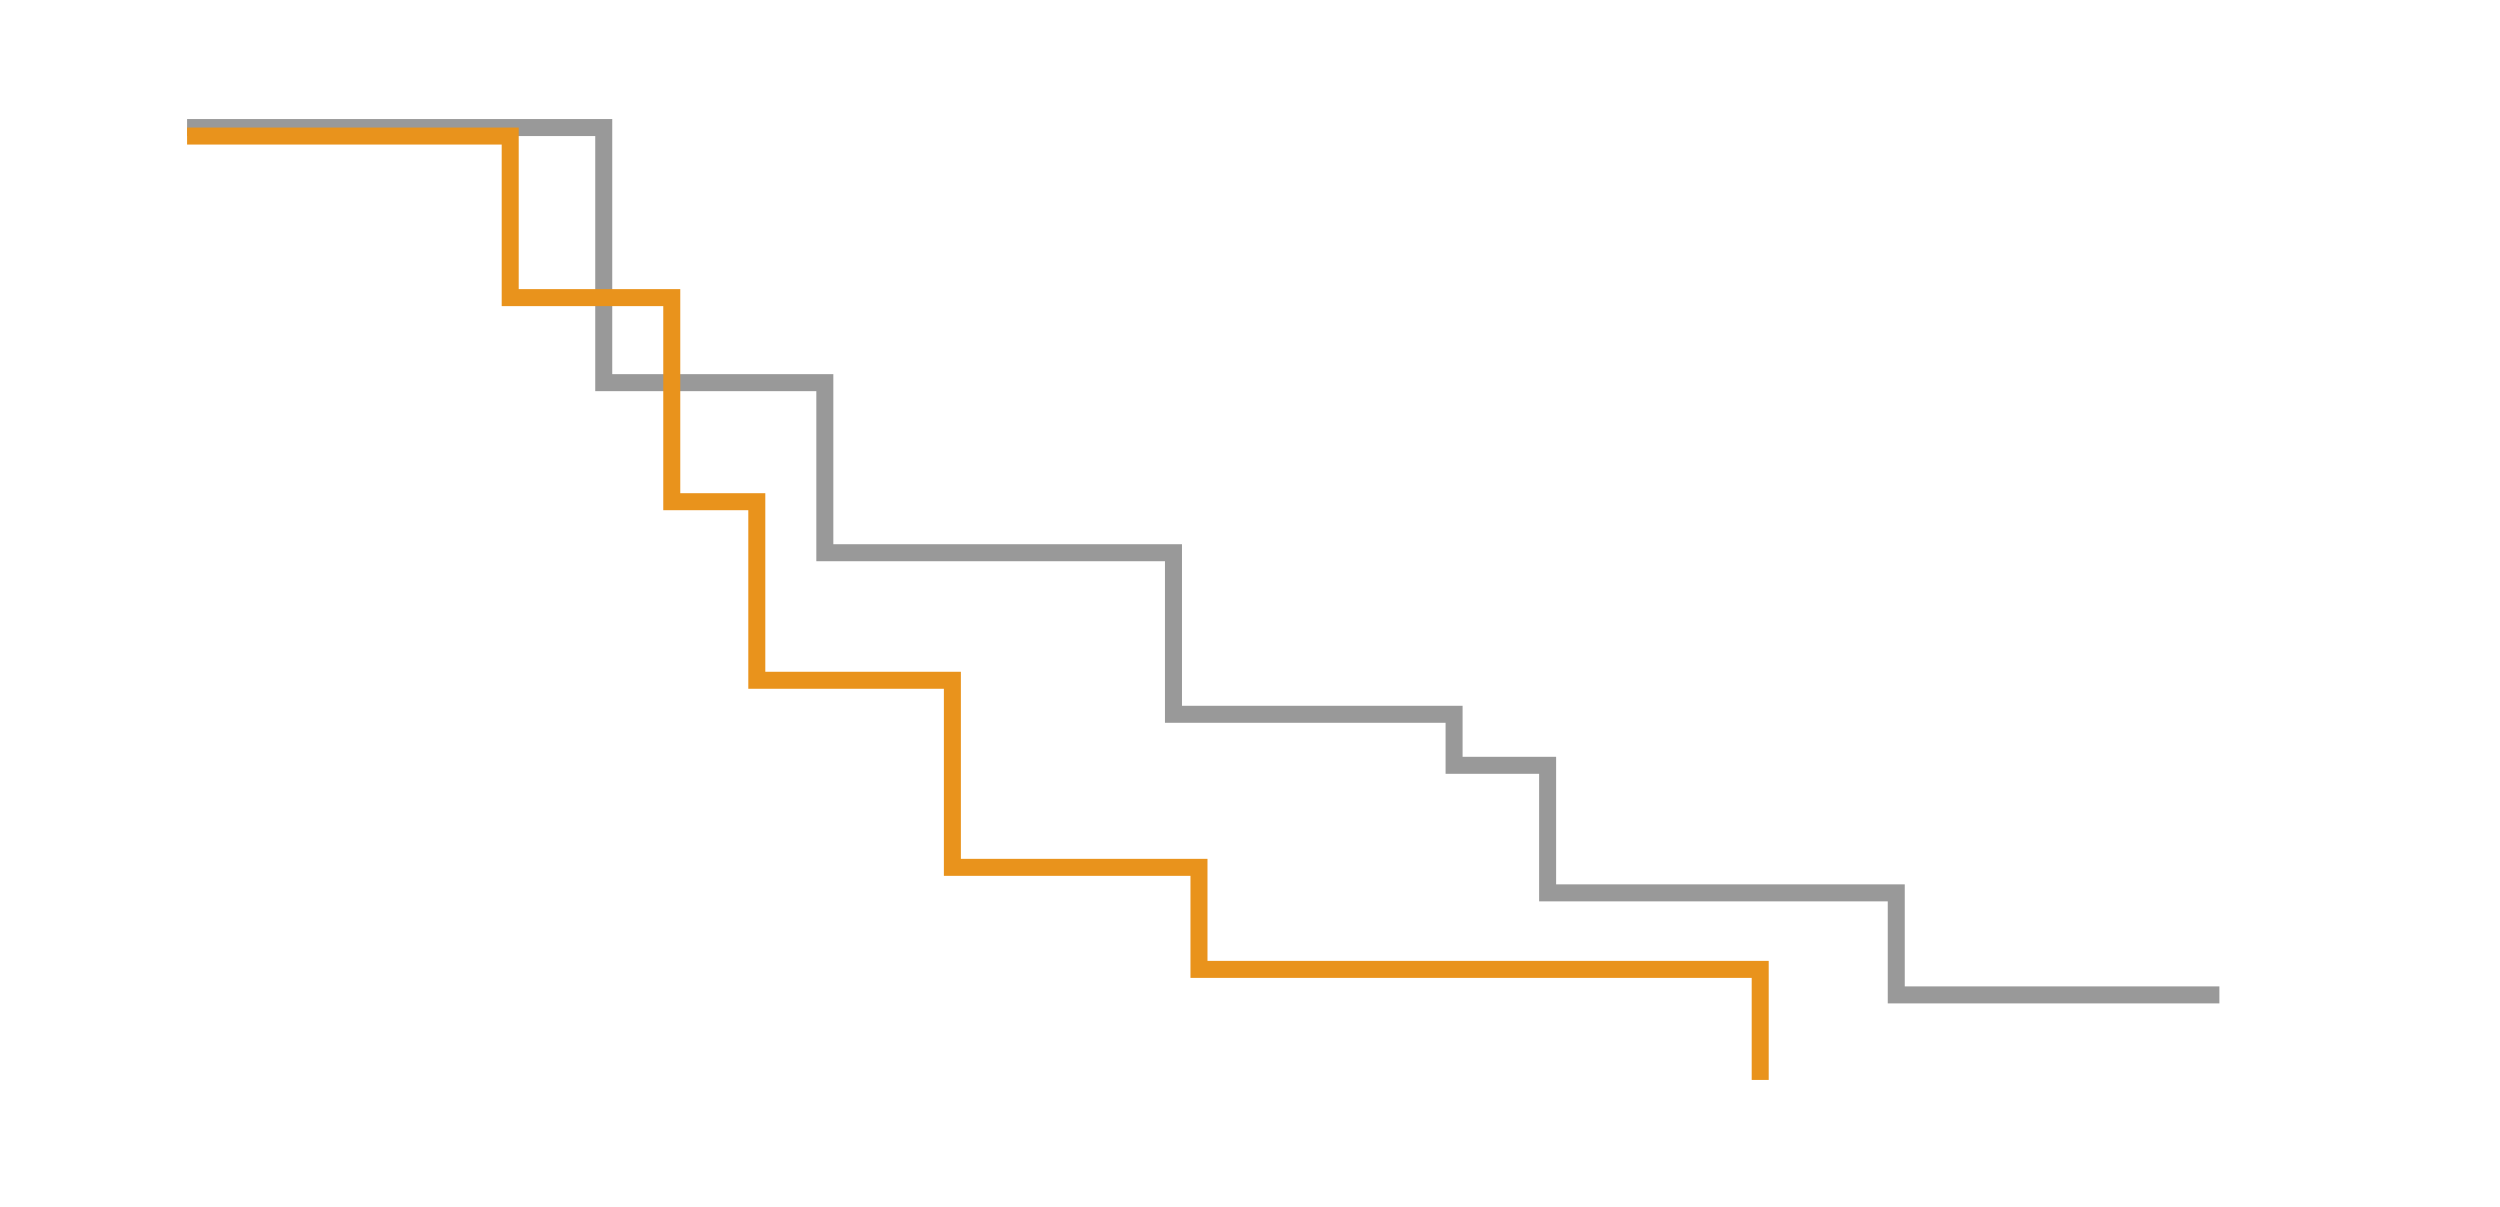 <svg id="Layer_1" data-name="Layer 1" xmlns="http://www.w3.org/2000/svg" viewBox="0 0 294 142"><defs><style>.cls-1{fill:transparent;}.cls-2{fill:#999;}.cls-3{fill:#e9931c;}.cls-4{fill:#ccc;}</style></defs><title>ICGC_DA_survival</title><rect class="cls-1" width="294" height="142"/><polygon class="cls-2" points="261 118 222 118 222 106 181 106 181 91 170 91 170 85 137 85 137 66 96 66 96 46 70 46 70 16 22 16 22 14 72 14 72 44 98 44 98 64 139 64 139 83 172 83 172 89 183 89 183 104 224 104 224 116 261 116 261 118"/><polygon class="cls-3" points="208 127 206 127 206 115 140 115 140 103 111 103 111 81 88 81 88 60 78 60 78 36 59 36 59 17 22 17 22 15 61 15 61 34 80 34 80 58 90 58 90 79 113 79 113 101 142 101 142 113 208 113 208 127"/></svg>
